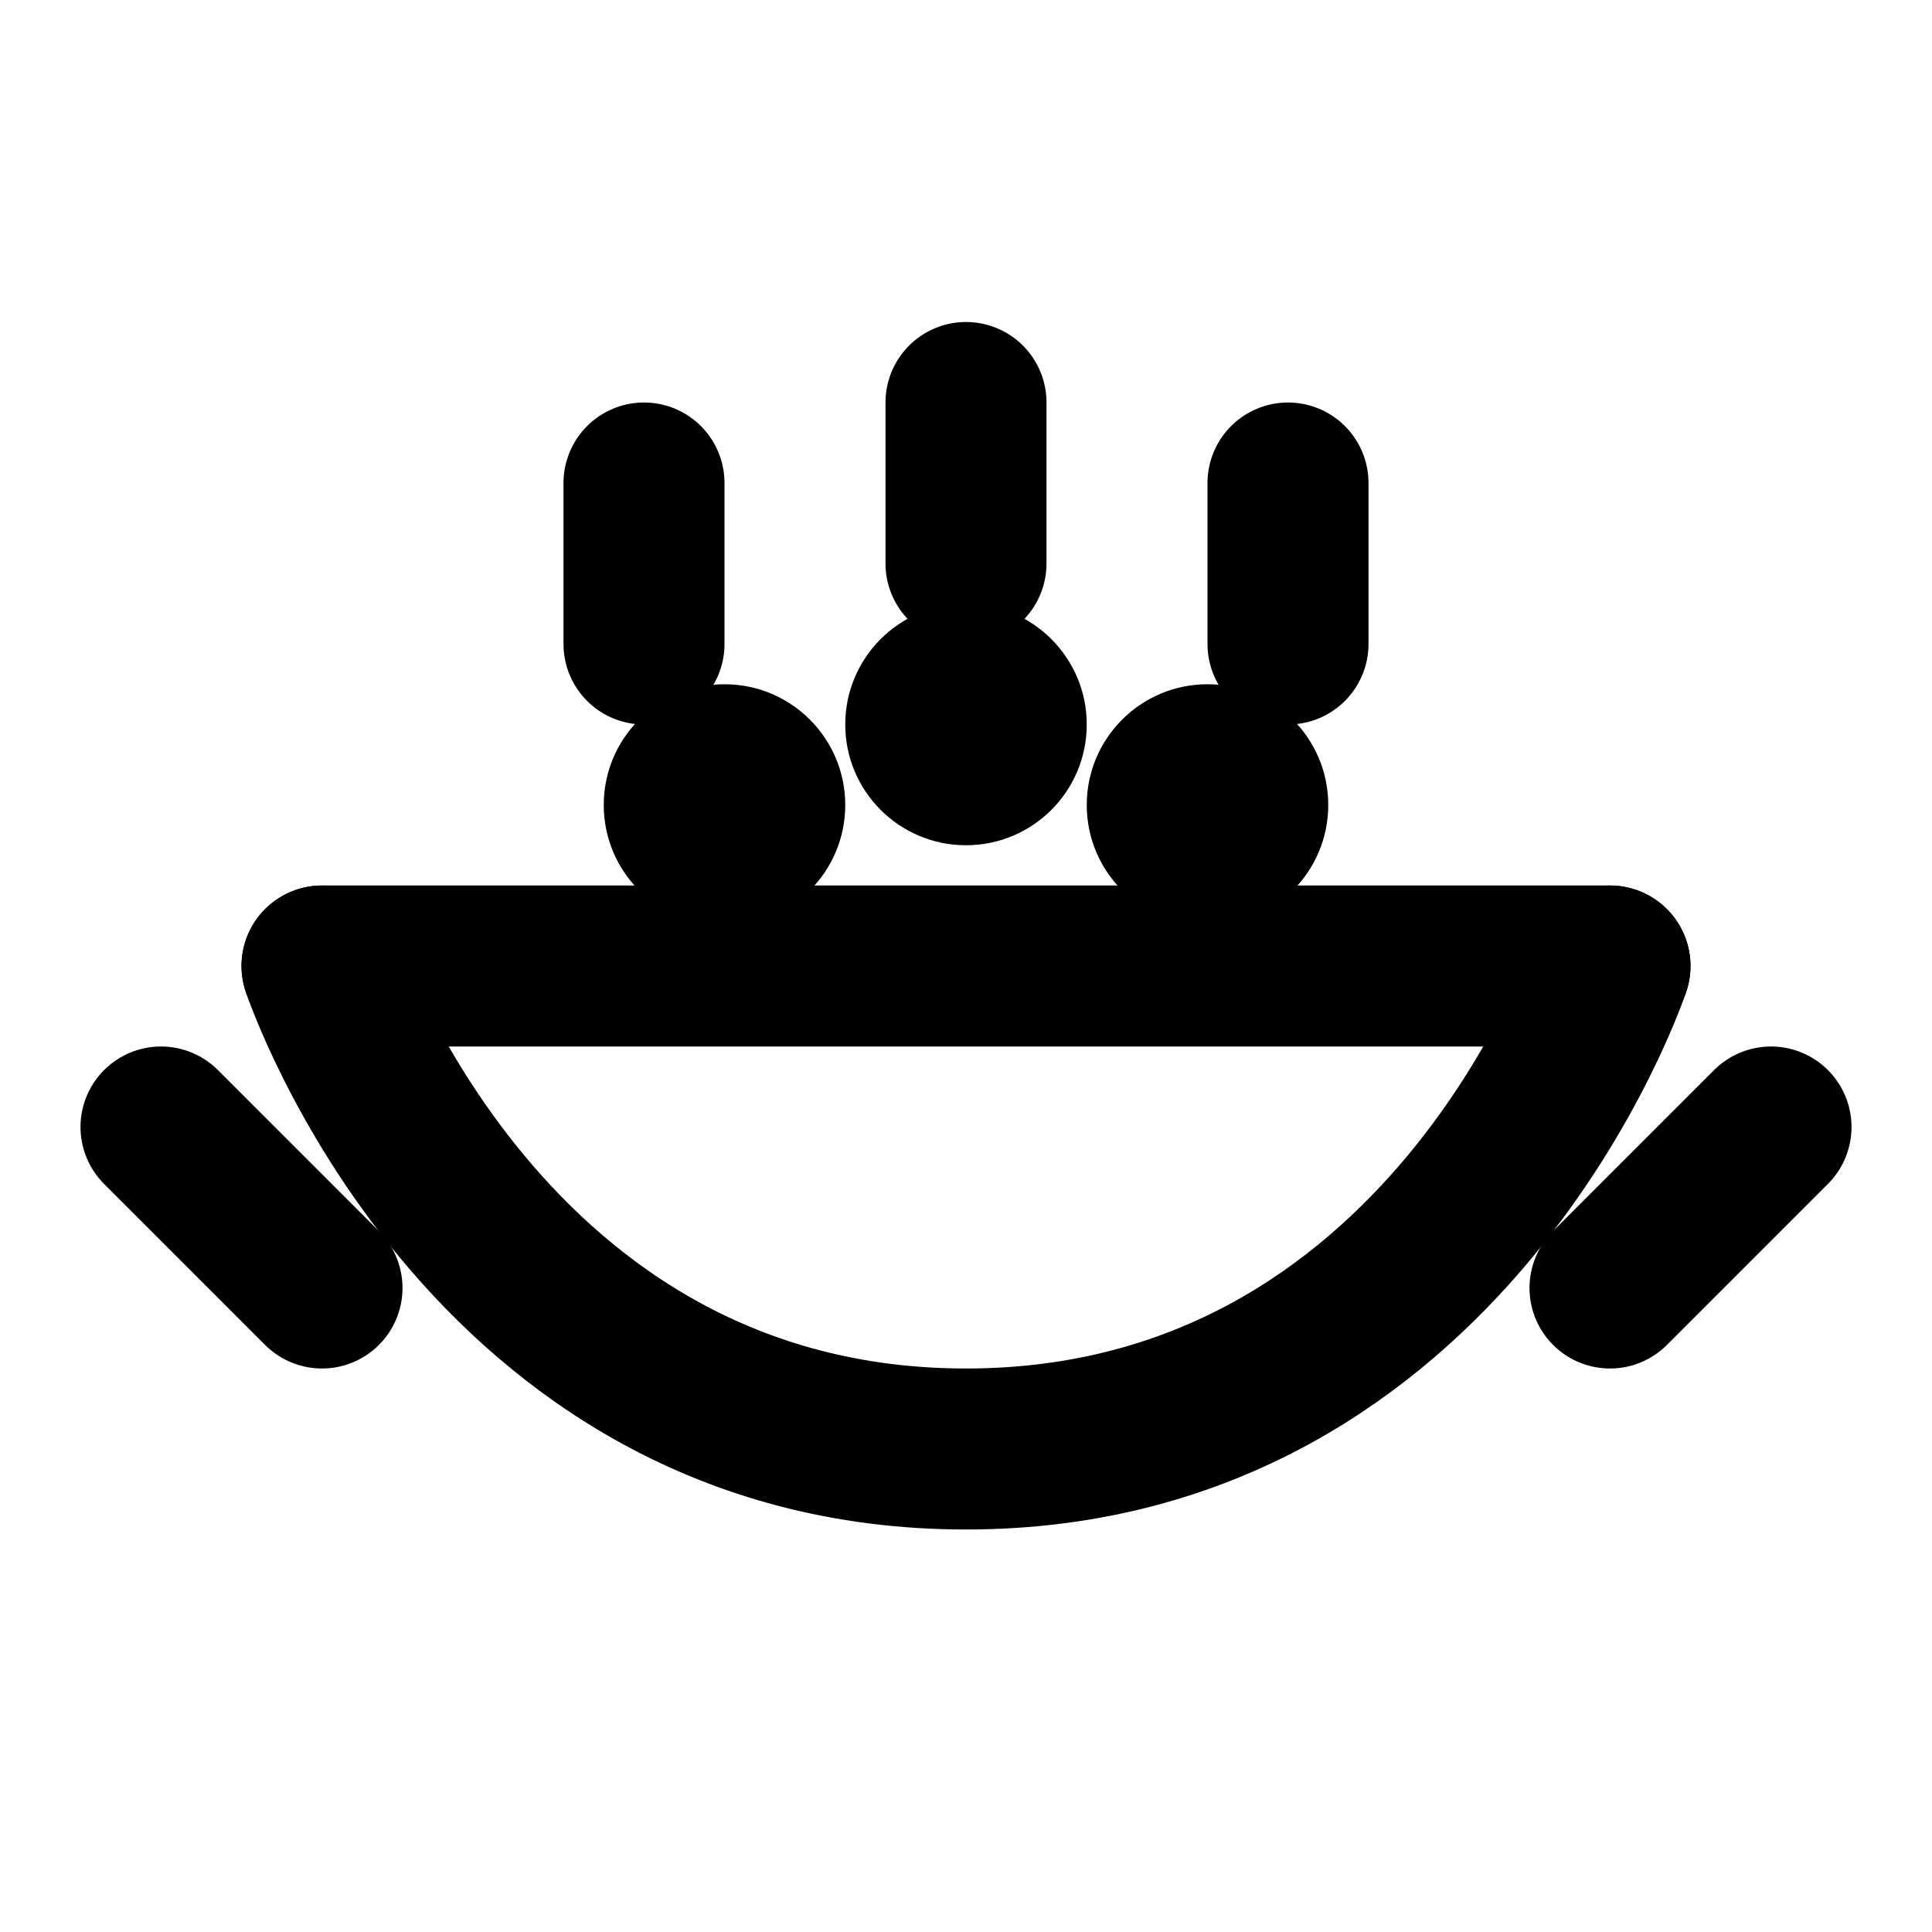 <svg width="24" height="24" viewBox="0 0 24 24" fill="none" xmlns="http://www.w3.org/2000/svg">
<g id="Food Donation Icon">
<!-- Bowl/dish -->
<path d="M4 12C4 12 6 18 12 18C18 18 20 12 20 12" stroke="currentColor" stroke-width="2" stroke-linecap="round" stroke-linejoin="round"/>
<path d="M4 12H20" stroke="currentColor" stroke-width="2" stroke-linecap="round"/>
<!-- Food items in bowl -->
<circle cx="9" cy="10" r="1.5" fill="currentColor"/>
<circle cx="12" cy="9" r="1.5" fill="currentColor"/>
<circle cx="15" cy="10" r="1.5" fill="currentColor"/>
<!-- Steam/warmth lines -->
<path d="M8 6V8" stroke="currentColor" stroke-width="2" stroke-linecap="round"/>
<path d="M12 5V7" stroke="currentColor" stroke-width="2" stroke-linecap="round"/>
<path d="M16 6V8" stroke="currentColor" stroke-width="2" stroke-linecap="round"/>
<!-- Giving hands gesture -->
<path d="M2 14L4 16" stroke="currentColor" stroke-width="2" stroke-linecap="round"/>
<path d="M22 14L20 16" stroke="currentColor" stroke-width="2" stroke-linecap="round"/>
</g>
</svg> 